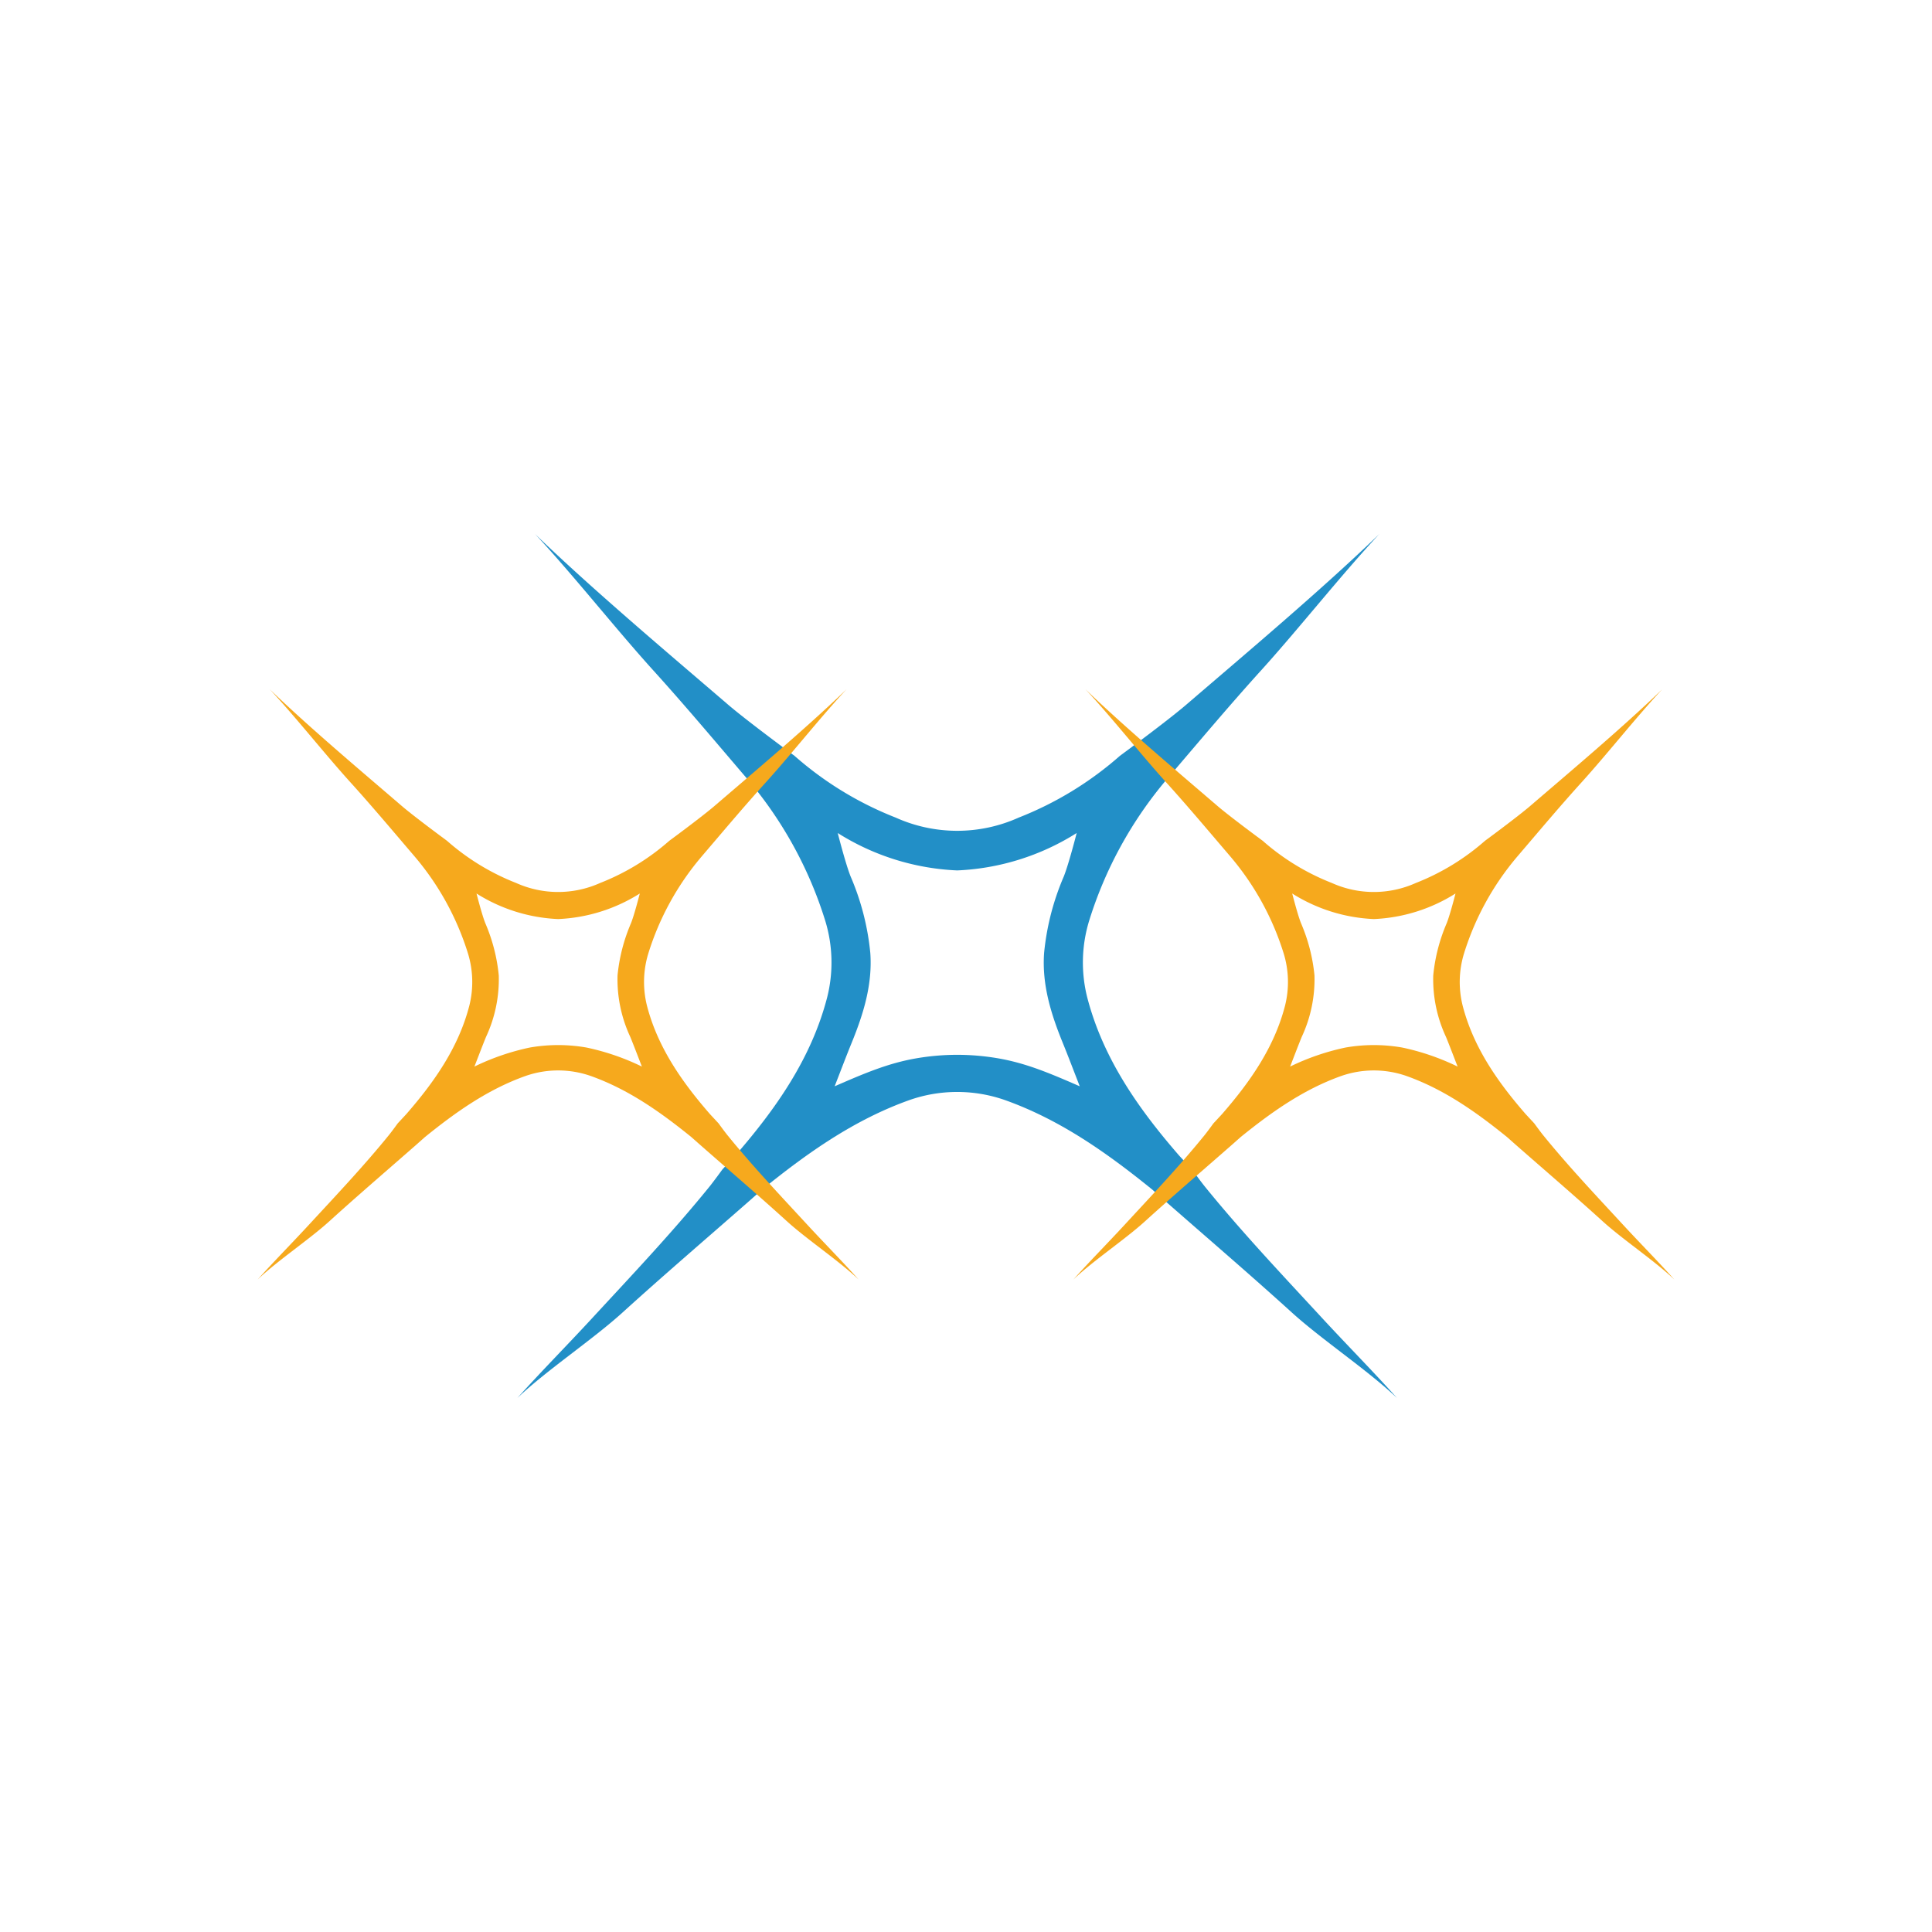 <svg id="Layer_1" data-name="Layer 1" xmlns="http://www.w3.org/2000/svg" viewBox="0 0 300 300"><path d="M205.344,204.715c-6.186-6.703-12.454-13.321-18.205-20.404-.715-.88-2.048-2.722-2.048-2.722l-1.959-2.111c-6.353-7.297-11.862-15.14-14.314-24.628a22.157,22.157,0,0,1,.276-11.786,62.631,62.631,0,0,1,12.165-22.148c4.827-5.646,9.603-11.342,14.589-16.846,5.823-6.431,12.416-14.808,18.338-21.15-9.05,8.721-20.429,18.296-29.964,26.486-2.972,2.553-10.33,7.963-10.33,7.963a53.046,53.046,0,0,1-15.715,9.589,23.261,23.261,0,0,1-19.089,0,53.046,53.046,0,0,1-15.715-9.589s-7.358-5.41-10.33-7.963c-9.535-8.19-20.914-17.765-29.964-26.486,5.922,6.342,12.515,14.719,18.338,21.15,4.986,5.504,9.761,11.2,14.589,16.846a62.631,62.631,0,0,1,12.165,22.148,22.157,22.157,0,0,1,.276,11.786c-2.452,9.488-7.961,17.331-14.314,24.628l-1.959,2.111s-1.334,1.843-2.048,2.722c-5.751,7.083-12.019,13.701-18.205,20.404-3.828,4.149-7.823,8.181-11.584,12.366,4.521-4.301,11.692-9.067,16.31-13.258,6.511-5.91,13.194-11.629,19.804-17.43l1.902-1.687c6.976-5.649,14.23-10.801,22.809-13.869a22.456,22.456,0,0,1,14.939,0c8.578,3.068,15.833,8.22,22.809,13.869l1.902,1.687c6.61,5.801,13.293,11.521,19.804,17.43,4.618,4.191,11.789,8.957,16.31,13.258C213.167,212.896,209.172,208.863,205.344,204.715Zm-50.283-40.365a37.685,37.685,0,0,0-6.425-.559h-.006a37.685,37.685,0,0,0-6.425.559c-4.329.759-7.966,2.308-12.601,4.329,1.024-2.626,1.799-4.686,2.63-6.722,1.83-4.486,3.261-9.07,2.906-13.985a39.636,39.636,0,0,0-3.058-11.876c-.776-1.935-2-6.745-2-6.745a37.781,37.781,0,0,0,18.549,5.807h.006a37.781,37.781,0,0,0,18.549-5.807s-1.224,4.81-2,6.745a39.636,39.636,0,0,0-3.058,11.876c-.355,4.915,1.076,9.499,2.906,13.985.831,2.036,1.605,4.095,2.63,6.722C163.026,166.657,159.39,165.109,155.061,164.35Z" fill="#228fc7"/><path d="M125.422,190.243c-4.227-4.58-8.51-9.103-12.44-13.943-.488-.601-1.4-1.86-1.4-1.86l-1.339-1.443c-4.341-4.986-8.105-10.346-9.781-16.829a15.141,15.141,0,0,1,.189-8.054,42.799,42.799,0,0,1,8.313-15.134c3.299-3.858,6.562-7.75,9.969-11.511,3.979-4.395,8.484-10.119,12.531-14.453-6.184,5.96-13.96,12.502-20.476,18.099-2.031,1.744-7.059,5.441-7.059,5.441a36.248,36.248,0,0,1-10.739,6.552,15.895,15.895,0,0,1-13.044,0,36.248,36.248,0,0,1-10.739-6.552s-5.028-3.697-7.059-5.441c-6.516-5.597-14.292-12.139-20.476-18.099C45.92,111.349,50.425,117.074,54.404,121.468c3.407,3.761,6.67,7.654,9.969,11.511a42.799,42.799,0,0,1,8.313,15.134,15.141,15.141,0,0,1,.189,8.054c-1.676,6.484-5.44,11.843-9.781,16.829l-1.339,1.443s-.911,1.259-1.4,1.86c-3.93,4.84-8.213,9.362-12.44,13.943-2.616,2.835-5.346,5.59-7.915,8.45,3.089-2.939,7.99-6.196,11.145-9.06,4.449-4.038,9.016-7.947,13.533-11.911l1.3-1.153c4.767-3.86,9.724-7.381,15.586-9.477a15.345,15.345,0,0,1,10.208,0c5.862,2.096,10.819,5.617,15.586,9.477l1.3,1.153c4.517,3.964,9.083,7.873,13.533,11.911,3.156,2.864,8.056,6.121,11.145,9.06C130.767,195.834,128.038,193.078,125.422,190.243Zm-34.361-27.583a25.75,25.75,0,0,0-4.39-.382h-.004a25.751,25.751,0,0,0-4.39.382,37.018,37.018,0,0,0-8.611,2.958c.7-1.795,1.229-3.202,1.797-4.593a21.158,21.158,0,0,0,1.986-9.557,27.085,27.085,0,0,0-2.09-8.115c-.53-1.322-1.366-4.609-1.366-4.609a25.817,25.817,0,0,0,12.675,3.968h.004a25.817,25.817,0,0,0,12.675-3.968s-.836,3.287-1.366,4.609a27.085,27.085,0,0,0-2.09,8.115,21.158,21.158,0,0,0,1.986,9.557c.568,1.391,1.097,2.798,1.797,4.593A37.018,37.018,0,0,0,91.061,162.66Z" fill="#f6a91d"/><path d="M252.084,190.243c-4.227-4.58-8.51-9.103-12.44-13.943-.488-.601-1.4-1.86-1.4-1.86l-1.339-1.443c-4.341-4.986-8.105-10.346-9.781-16.829a15.141,15.141,0,0,1,.189-8.054,42.799,42.799,0,0,1,8.313-15.134c3.299-3.858,6.562-7.75,9.969-11.511,3.979-4.395,8.484-10.119,12.531-14.453-6.184,5.96-13.96,12.502-20.476,18.099-2.031,1.744-7.059,5.441-7.059,5.441a36.248,36.248,0,0,1-10.739,6.552,15.895,15.895,0,0,1-13.044,0,36.248,36.248,0,0,1-10.739-6.552s-5.028-3.697-7.059-5.441C182.496,119.518,174.72,112.975,168.536,107.016c4.047,4.333,8.552,10.058,12.531,14.453,3.407,3.761,6.67,7.654,9.969,11.511a42.799,42.799,0,0,1,8.313,15.134,15.141,15.141,0,0,1,.189,8.054c-1.676,6.484-5.44,11.843-9.781,16.829l-1.339,1.443s-.911,1.259-1.4,1.86c-3.93,4.84-8.213,9.362-12.44,13.943-2.616,2.835-5.346,5.59-7.915,8.45,3.089-2.939,7.99-6.196,11.145-9.06,4.449-4.038,9.016-7.947,13.533-11.911l1.3-1.153c4.767-3.86,9.724-7.381,15.586-9.477a15.345,15.345,0,0,1,10.208,0c5.862,2.096,10.819,5.617,15.586,9.477l1.3,1.153c4.517,3.964,9.083,7.873,13.533,11.911,3.156,2.864,8.056,6.121,11.145,9.06C257.43,195.834,254.7,193.078,252.084,190.243Zm-34.361-27.583a25.751,25.751,0,0,0-4.39-.382h-.004a25.75,25.75,0,0,0-4.39.382,37.018,37.018,0,0,0-8.611,2.958c.7-1.795,1.229-3.202,1.797-4.593a21.158,21.158,0,0,0,1.986-9.557,27.085,27.085,0,0,0-2.09-8.115c-.53-1.322-1.366-4.609-1.366-4.609a25.817,25.817,0,0,0,12.675,3.968h.004a25.817,25.817,0,0,0,12.675-3.968s-.836,3.287-1.366,4.609a27.085,27.085,0,0,0-2.09,8.115,21.158,21.158,0,0,0,1.986,9.557c.568,1.391,1.097,2.798,1.797,4.593A37.018,37.018,0,0,0,217.724,162.66Z" fill="#f6a91d"/></svg>